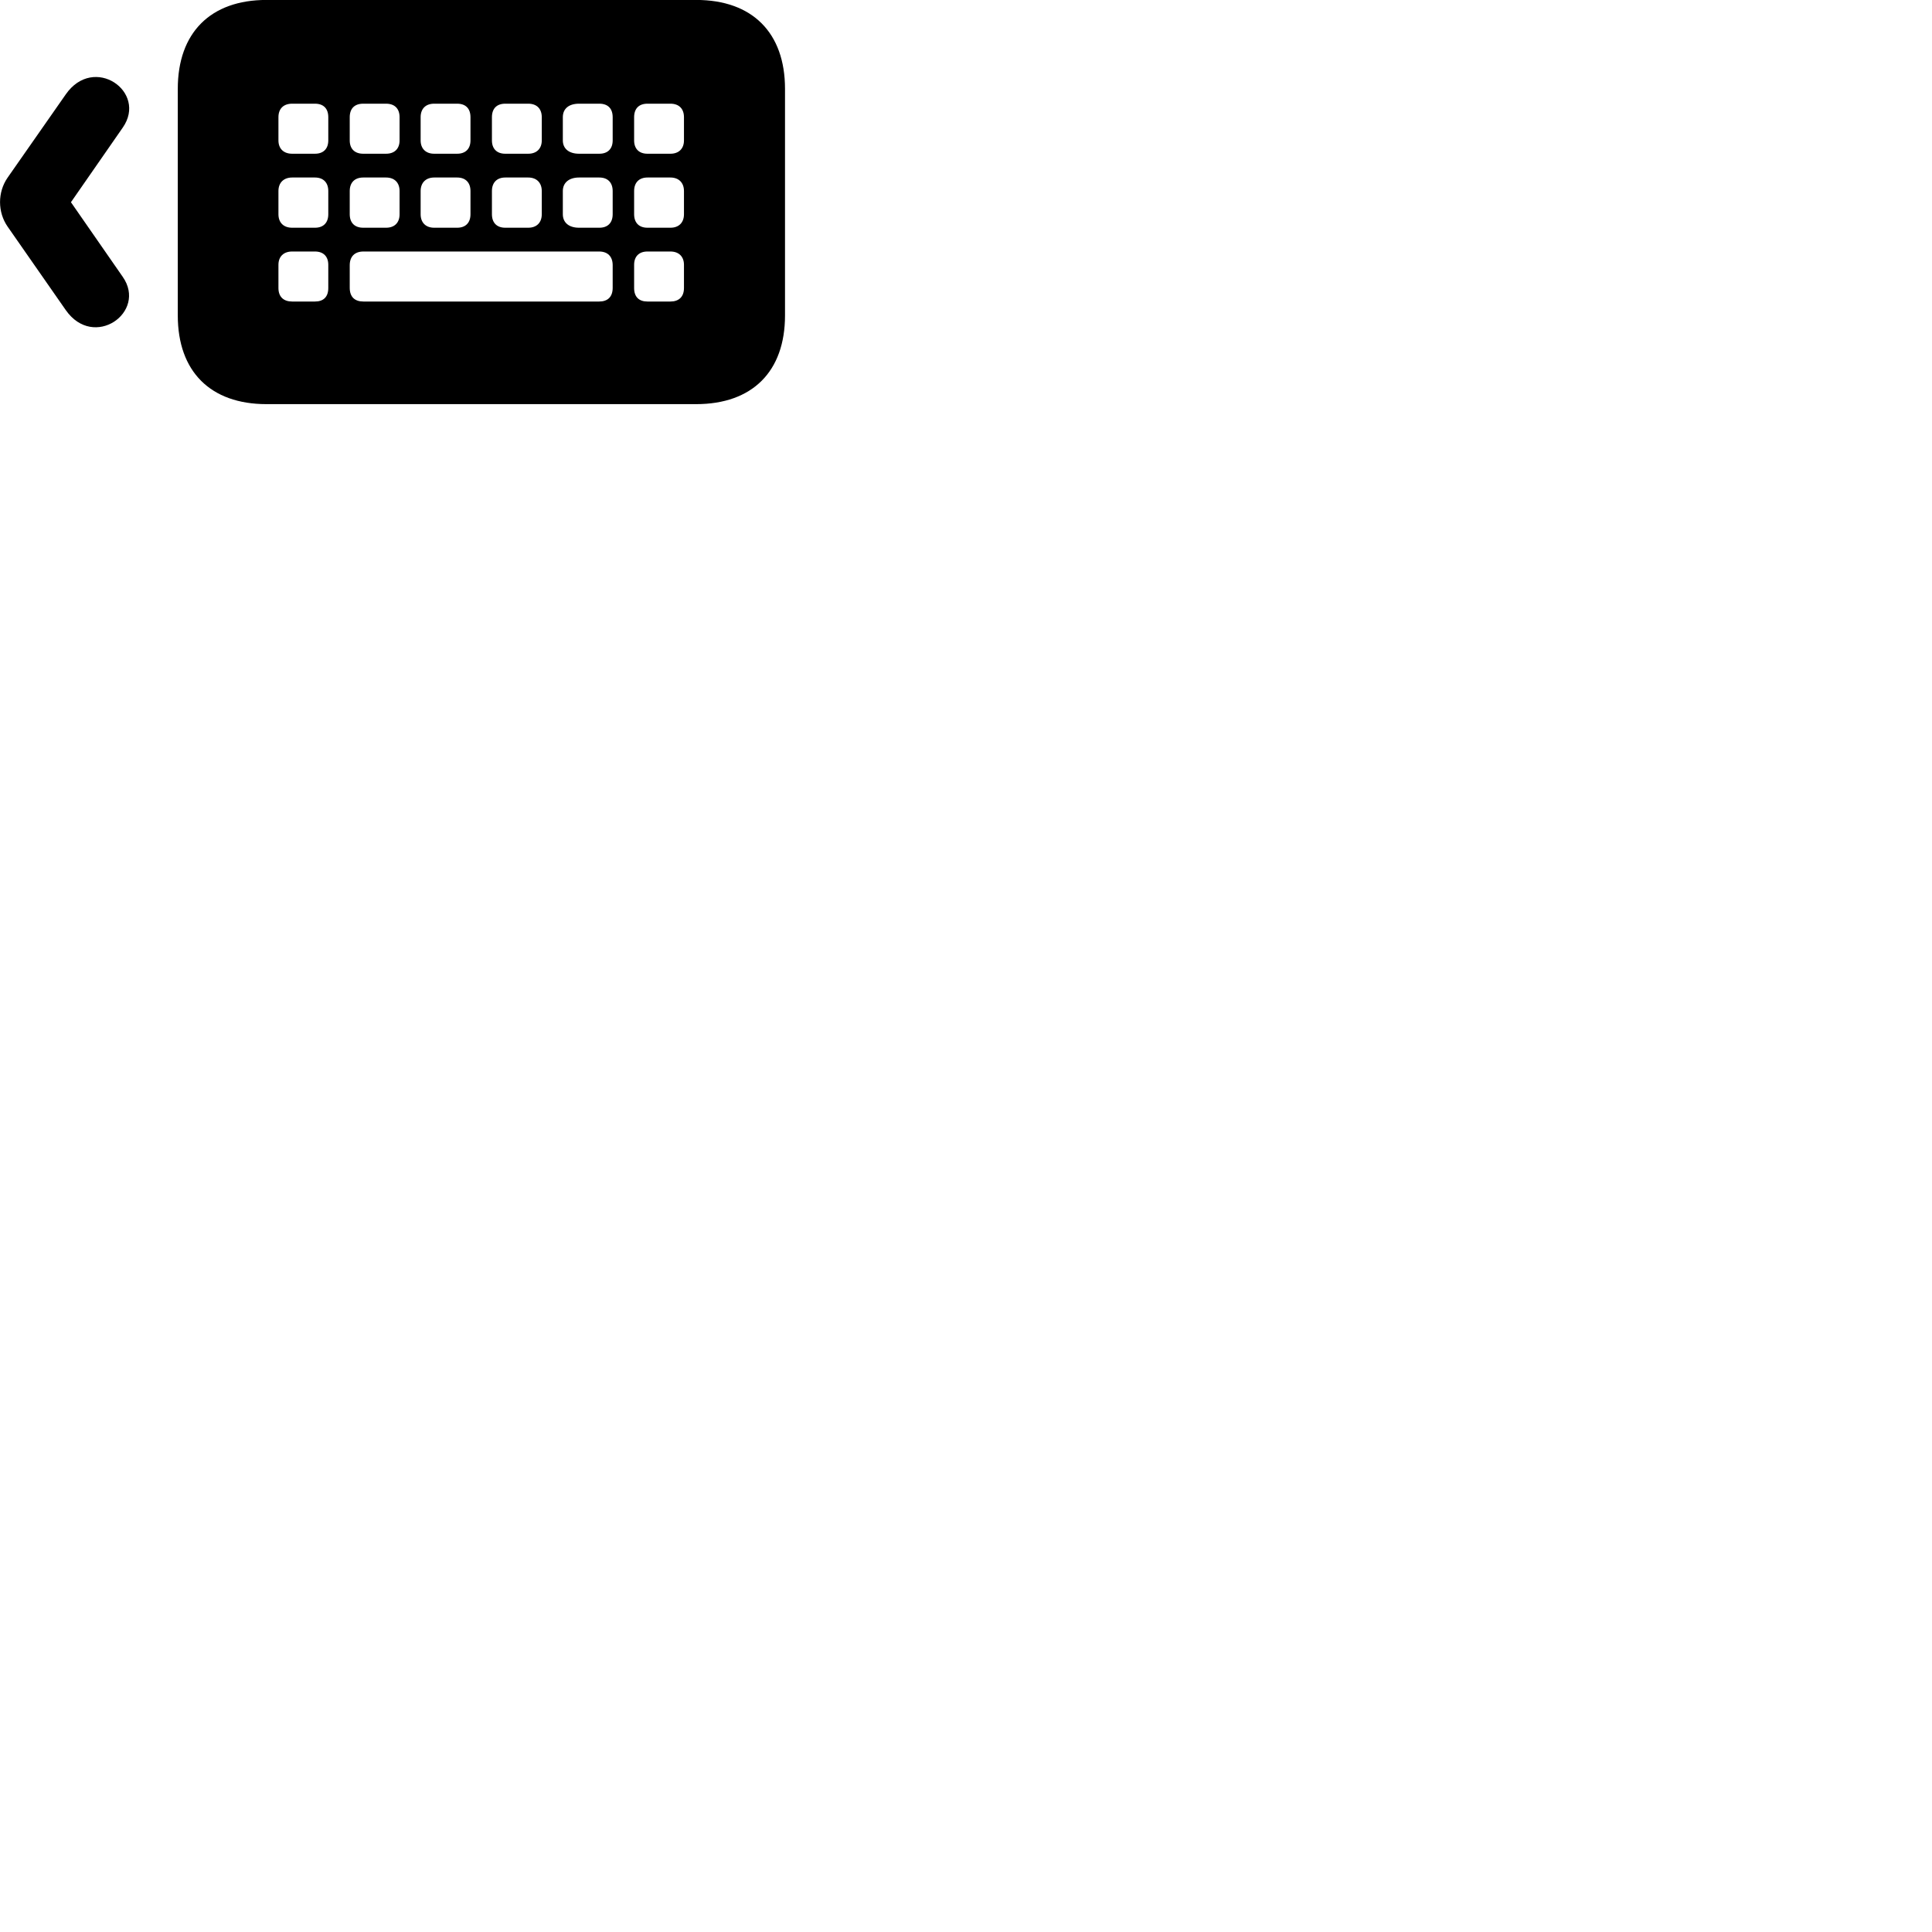 
        <svg xmlns="http://www.w3.org/2000/svg" viewBox="0 0 100 100">
            <path d="M13.792 20.918H36.032C38.942 20.918 40.632 19.227 40.632 16.328V4.598C40.632 1.698 38.942 -0.003 36.032 -0.003H13.792C10.892 -0.003 9.202 1.698 9.202 4.598V16.328C9.202 19.227 10.892 20.918 13.792 20.918ZM3.402 16.047C4.852 18.128 7.632 16.157 6.352 14.328L3.672 10.467L6.352 6.607C7.652 4.747 4.852 2.797 3.402 4.888L0.392 9.197C-0.128 9.947 -0.128 10.977 0.392 11.727ZM15.122 7.957C14.682 7.957 14.412 7.697 14.412 7.268V6.067C14.412 5.617 14.682 5.367 15.122 5.367H16.302C16.742 5.367 16.992 5.617 16.992 6.067V7.268C16.992 7.697 16.742 7.957 16.302 7.957ZM18.802 7.957C18.352 7.957 18.102 7.697 18.102 7.268V6.067C18.102 5.617 18.352 5.367 18.802 5.367H19.982C20.422 5.367 20.682 5.617 20.682 6.067V7.268C20.682 7.697 20.422 7.957 19.982 7.957ZM22.472 7.957C22.042 7.957 21.772 7.697 21.772 7.268V6.067C21.772 5.617 22.042 5.367 22.472 5.367H23.662C24.102 5.367 24.352 5.617 24.352 6.067V7.268C24.352 7.697 24.102 7.957 23.662 7.957ZM26.152 7.957C25.712 7.957 25.462 7.697 25.462 7.268V6.067C25.462 5.617 25.712 5.367 26.152 5.367H27.342C27.772 5.367 28.042 5.617 28.042 6.067V7.268C28.042 7.697 27.772 7.957 27.342 7.957ZM29.972 7.957C29.452 7.957 29.132 7.697 29.132 7.268V6.067C29.132 5.617 29.452 5.367 29.972 5.367H31.022C31.462 5.367 31.712 5.617 31.712 6.067V7.268C31.712 7.697 31.462 7.957 31.022 7.957ZM33.512 7.957C33.072 7.957 32.822 7.697 32.822 7.268V6.067C32.822 5.617 33.072 5.367 33.512 5.367H34.702C35.132 5.367 35.402 5.617 35.402 6.067V7.268C35.402 7.697 35.132 7.957 34.702 7.957ZM15.122 11.787C14.682 11.787 14.412 11.527 14.412 11.088V9.887C14.412 9.457 14.682 9.188 15.122 9.188H16.302C16.742 9.188 16.992 9.457 16.992 9.887V11.088C16.992 11.527 16.742 11.787 16.302 11.787ZM18.802 11.787C18.352 11.787 18.102 11.527 18.102 11.088V9.887C18.102 9.457 18.352 9.188 18.802 9.188H19.982C20.422 9.188 20.682 9.457 20.682 9.887V11.088C20.682 11.527 20.422 11.787 19.982 11.787ZM22.472 11.787C22.042 11.787 21.772 11.527 21.772 11.088V9.887C21.772 9.457 22.042 9.188 22.472 9.188H23.662C24.102 9.188 24.352 9.457 24.352 9.887V11.088C24.352 11.527 24.102 11.787 23.662 11.787ZM26.152 11.787C25.712 11.787 25.462 11.527 25.462 11.088V9.887C25.462 9.457 25.712 9.188 26.152 9.188H27.342C27.772 9.188 28.042 9.457 28.042 9.887V11.088C28.042 11.527 27.772 11.787 27.342 11.787ZM29.972 11.787C29.452 11.787 29.132 11.527 29.132 11.088V9.887C29.132 9.457 29.452 9.188 29.972 9.188H31.022C31.462 9.188 31.712 9.457 31.712 9.887V11.088C31.712 11.527 31.462 11.787 31.022 11.787ZM33.512 11.787C33.072 11.787 32.822 11.527 32.822 11.088V9.887C32.822 9.457 33.072 9.188 33.512 9.188H34.702C35.132 9.188 35.402 9.457 35.402 9.887V11.088C35.402 11.527 35.132 11.787 34.702 11.787ZM15.122 15.607C14.682 15.607 14.412 15.367 14.412 14.908V13.707C14.412 13.277 14.682 13.018 15.122 13.018H16.302C16.742 13.018 16.992 13.277 16.992 13.707V14.908C16.992 15.367 16.742 15.607 16.302 15.607ZM18.812 15.607C18.362 15.607 18.102 15.367 18.102 14.898V13.727C18.102 13.277 18.362 13.018 18.812 13.018H31.012C31.452 13.018 31.712 13.277 31.712 13.727V14.898C31.712 15.367 31.452 15.607 31.012 15.607ZM33.512 15.607C33.072 15.607 32.822 15.367 32.822 14.908V13.707C32.822 13.277 33.072 13.018 33.512 13.018H34.702C35.132 13.018 35.402 13.277 35.402 13.707V14.908C35.402 15.367 35.132 15.607 34.702 15.607Z" />
        </svg>
    